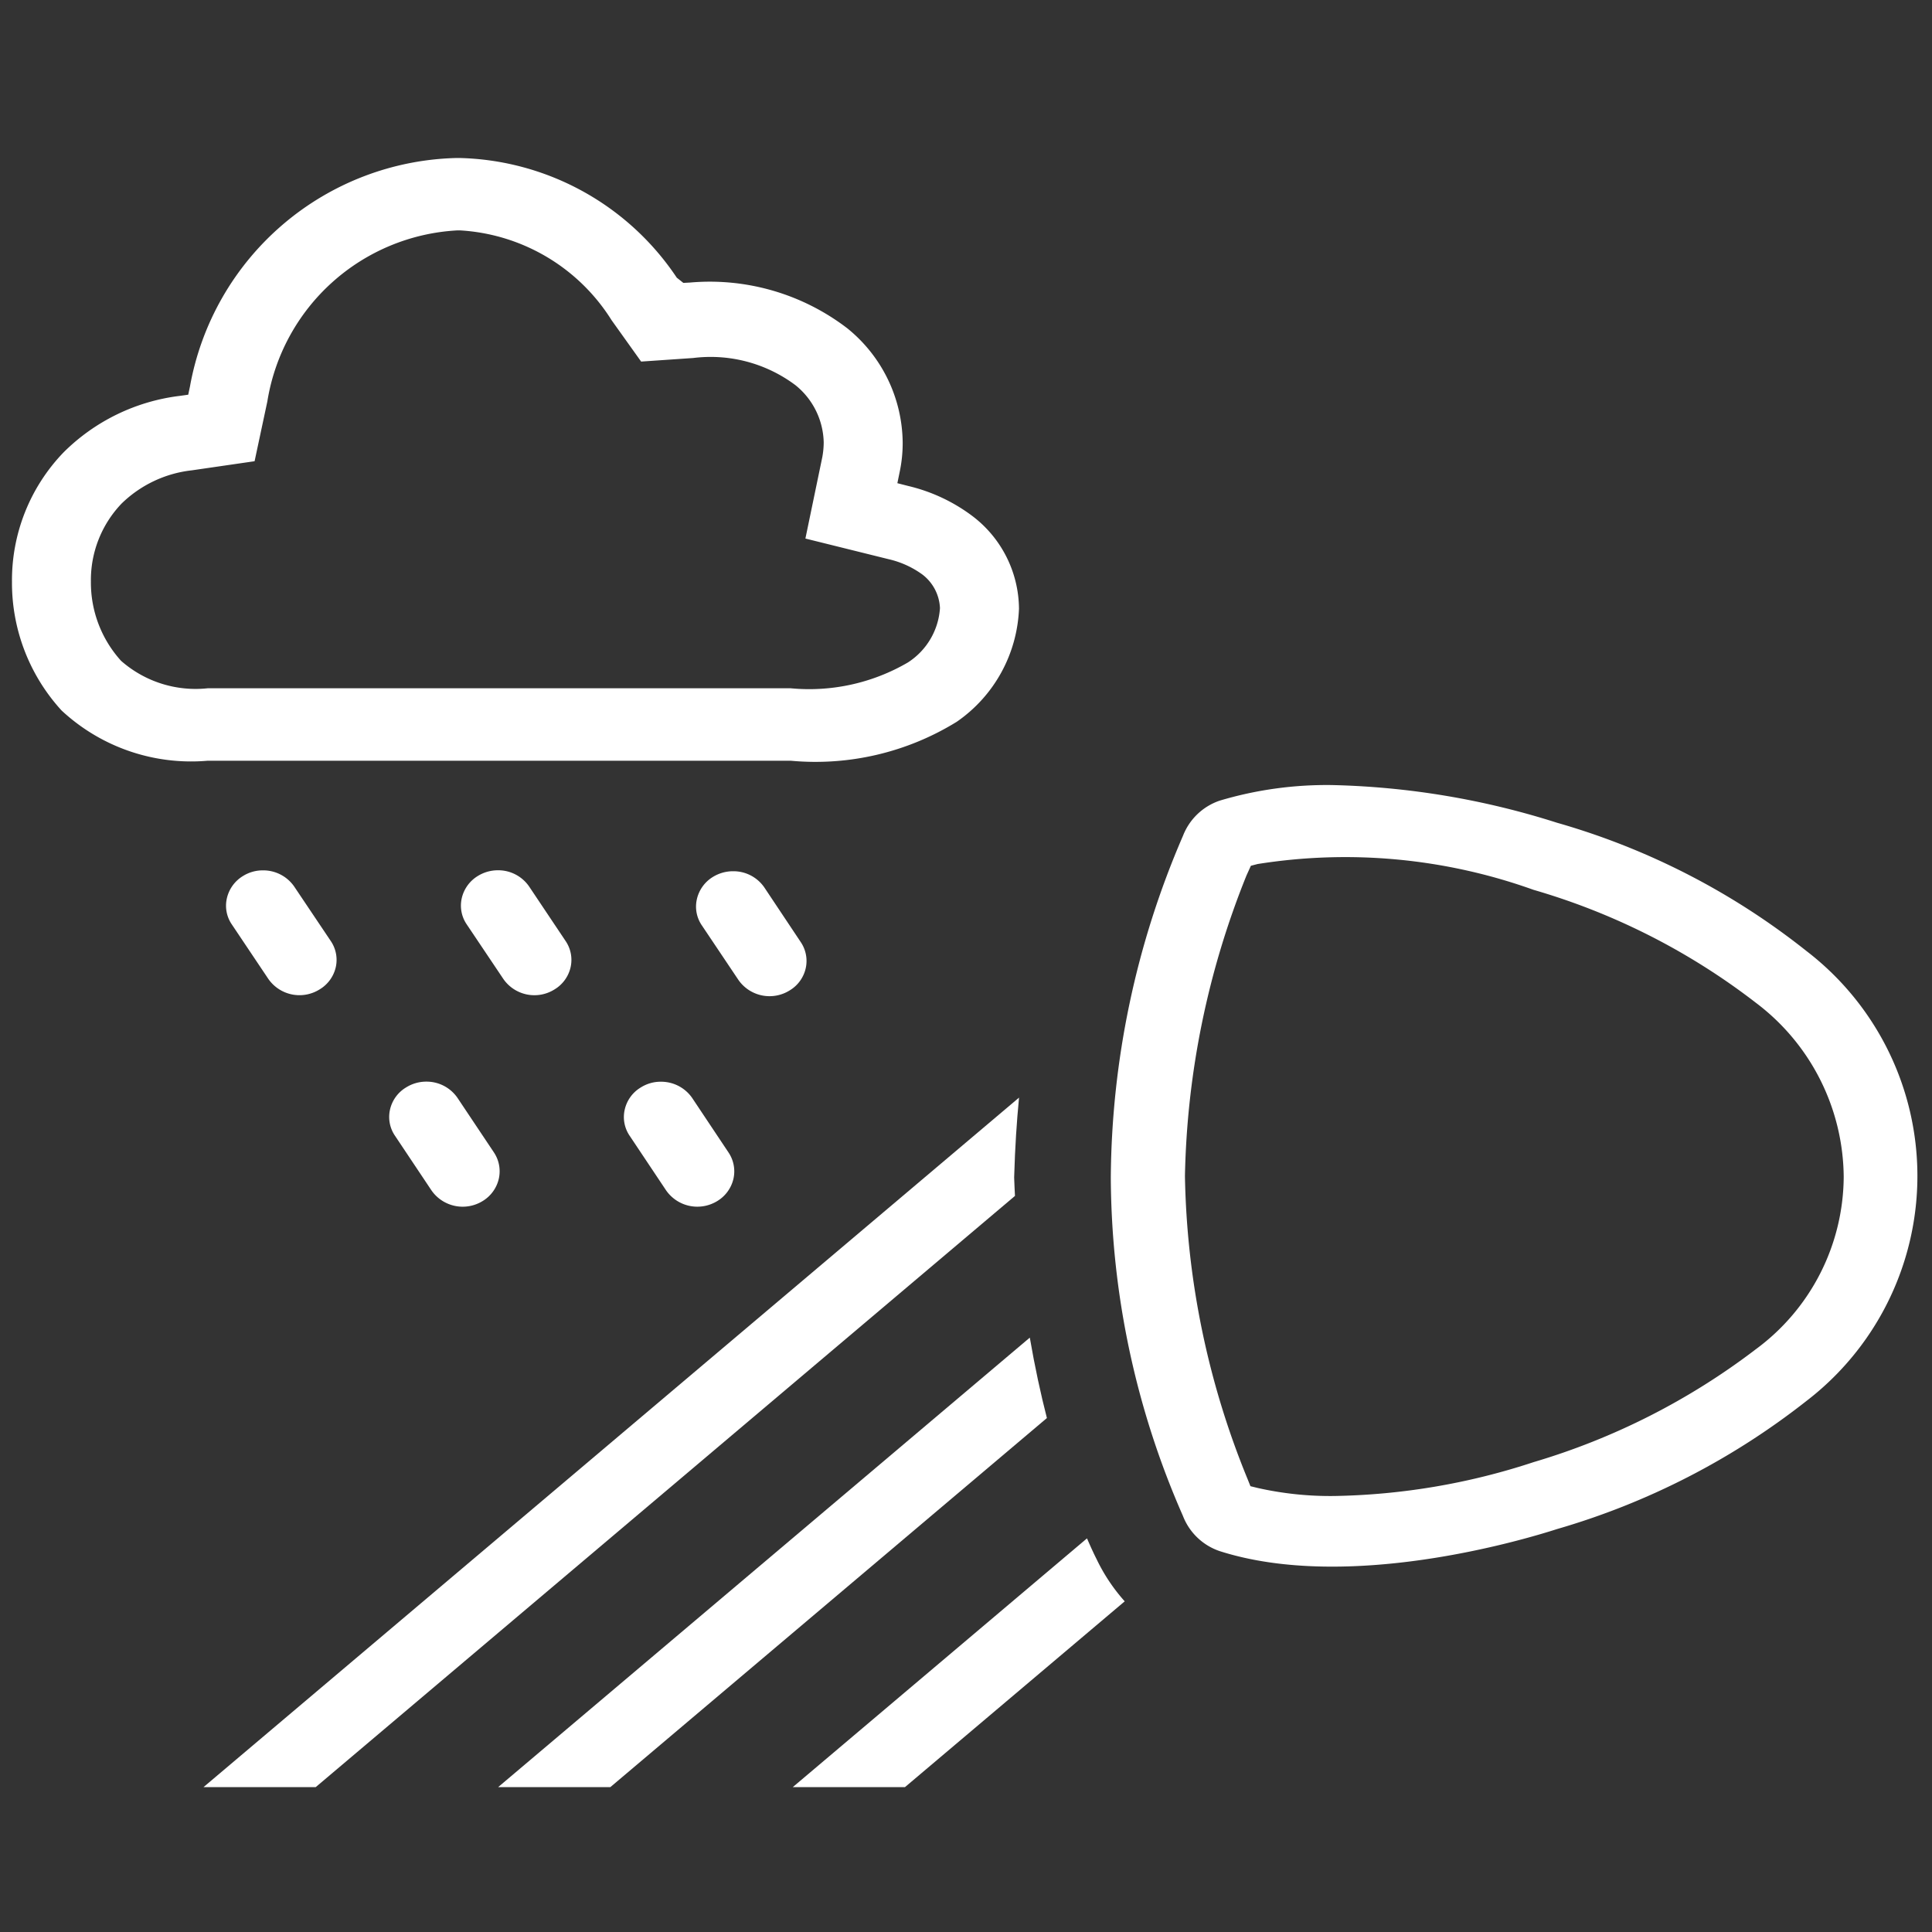 <svg xmlns="http://www.w3.org/2000/svg" viewBox="0 0 40 40"><rect x="0" y="0" width="40" height="40" fill="#333333" stroke="none"/><defs><style>.cls-1{fill:#fff;}</style></defs><g id="E2C0_Allwetterlicht"><g id="V1"><path class="cls-1" d="M8.827,22.394a.787.787,0,0,0-.421.121.72.72,0,0,0-.333.466.69.69,0,0,0,.105.534l.754,1.129a.787.787,0,0,0,1.066.219.73.73,0,0,0,.331-.466.704.704,0,0,0-.106-.542l-.75-1.123A.777.777,0,0,0,8.827,22.394Z"/><path class="cls-1" d="M10.31,18.018a.791.791,0,0,0-.42.12.729.729,0,0,0-.332.468.691.691,0,0,0,.106.534l.755,1.125a.782.782,0,0,0,1.063.219.721.721,0,0,0,.333-.465.694.694,0,0,0-.106-.538l-.752-1.124A.776.776,0,0,0,10.31,18.018Z"/><path class="cls-1" d="M5.443,18.02a.771.771,0,0,0-.414.118.729.729,0,0,0-.334.47.686.686,0,0,0,.105.532l.754,1.125a.785.785,0,0,0,1.064.219.723.723,0,0,0,.335-.465.694.694,0,0,0-.106-.538l-.755-1.125A.779.779,0,0,0,5.443,18.02Z"/><path class="cls-1" d="M15.179,18.038a.796.796,0,0,0-.421.119.729.729,0,0,0-.332.469.687.687,0,0,0,.105.533l.757,1.129a.785.785,0,0,0,1.065.215.718.718,0,0,0,.33-.463.696.696,0,0,0-.105-.536L15.825,18.374A.776.776,0,0,0,15.179,18.038Z"/><path class="cls-1" d="M13.682,22.396a.77.77,0,0,0-.416.119.719.719,0,0,0-.333.464.688.688,0,0,0,.104.537L13.79,24.644a.788.788,0,0,0,1.066.219.73.73,0,0,0,.331-.466.701.701,0,0,0-.105-.538l-.752-1.128A.781.781,0,0,0,13.682,22.396Z"/><path class="cls-1" d="M27.586,16.254a7.749,7.749,0,0,0-2.332.322,1.243,1.243,0,0,0-.761.727A18.095,18.095,0,0,0,22.998,24.376a17.565,17.565,0,0,0,1.492,7.006,1.241,1.241,0,0,0,.765.733c2.66.849,6.282-.232,6.981-.457a15.182,15.182,0,0,0,5.16-2.649,5.871,5.871,0,0,0,0-9.323h0a14.838,14.838,0,0,0-5.16-2.652A16.528,16.528,0,0,0,27.586,16.254Zm.041,14.719a6.839,6.839,0,0,1-1.587-.166l-.151-.037-.058-.145a17.287,17.287,0,0,1-1.298-6.276A17.511,17.511,0,0,1,25.807,18.126l.091-.201.138-.036a11.551,11.551,0,0,1,5.714.534,13.831,13.831,0,0,1,4.603,2.338,4.555,4.555,0,0,1,1.819,3.606,4.462,4.462,0,0,1-1.82,3.568A14.237,14.237,0,0,1,31.751,30.272,13.889,13.889,0,0,1,27.627,30.973Z"/><path class="cls-1" d="M9.462,3.271A5.748,5.748,0,0,0,3.933,8.002l-.036.17-.172.024a4.114,4.114,0,0,0-2.407,1.168A3.815,3.815,0,0,0,.248,12.045,3.914,3.914,0,0,0,1.275,14.71,3.937,3.937,0,0,0,4.3,15.75H16.37a5.567,5.567,0,0,0,3.438-.806,2.986,2.986,0,0,0,1.289-2.343,2.429,2.429,0,0,0-.97-1.921,3.583,3.583,0,0,0-1.317-.617l-.231-.059.048-.234a2.88,2.88,0,0,0,.062-.608A3.076,3.076,0,0,0,17.541,6.796a4.68,4.68,0,0,0-3.257-.946l-.136.007-.136-.108A5.566,5.566,0,0,0,9.504,3.271C9.489,3.271,9.473,3.271,9.462,3.271ZM16.37,14.25H4.3a2.335,2.335,0,0,1-1.794-.569h0a2.412,2.412,0,0,1-.624-1.639,2.291,2.291,0,0,1,.635-1.616,2.474,2.474,0,0,1,1.453-.688l1.301-.189L5.535,8.312a4.215,4.215,0,0,1,3.935-3.542h.055a3.975,3.975,0,0,1,3.137,1.859l.612.857,1.078-.074a2.929,2.929,0,0,1,2.116.562,1.563,1.563,0,0,1,.586,1.186,1.727,1.727,0,0,1-.029.304l-.35,1.686,1.725.428a1.913,1.913,0,0,1,.7.319.924.924,0,0,1,.361.694,1.451,1.451,0,0,1-.663,1.124A4.054,4.054,0,0,1,16.37,14.25Z"/><path class="cls-1" d="M22.703,32.279c-.029-.056-.1-.202-.198-.429L16.414,37h2.323l4.549-3.846A3.705,3.705,0,0,1,22.703,32.279Z"/><path class="cls-1" d="M21.321,27.694,10.314,37h2.323l9.038-7.641C21.547,28.861,21.426,28.304,21.321,27.694Z"/><path class="cls-1" d="M20.999,24.433l-.002-.057.002-.056c.016-.557.05-1.088.099-1.595L4.214,37H6.537L21.014,24.76C21.009,24.65,21.002,24.544,20.999,24.433Z"/></g></g></svg>
